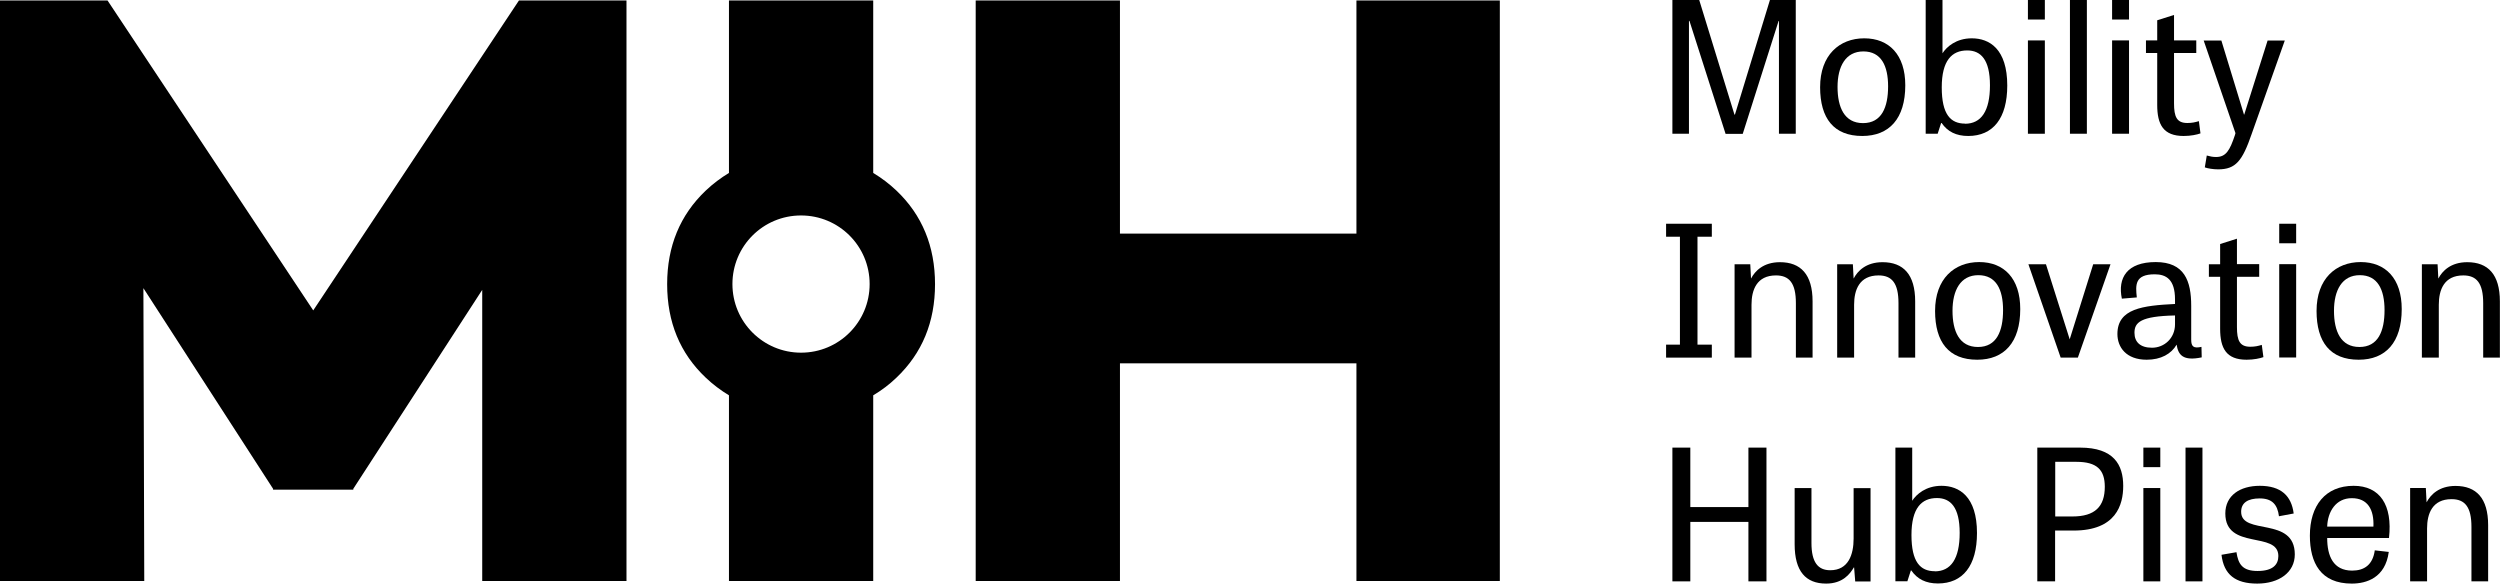 <?xml version="1.0" encoding="UTF-8"?>
<svg id="Vrstva_1" data-name="Vrstva 1" xmlns="http://www.w3.org/2000/svg" viewBox="0 0 202.24 47.21">
  <path d="M72.52,15.42c-.59-.56-1.22-1.03-1.88-1.43V.04h-11.67V13.99c-.66,.4-1.29,.87-1.88,1.43-2.08,1.98-3.12,4.5-3.12,7.57s1.04,5.59,3.12,7.56c.59,.56,1.22,1.03,1.88,1.43v15.02h11.67v-15.02c.67-.4,1.3-.87,1.88-1.43,2.08-1.98,3.12-4.5,3.12-7.56s-1.04-5.59-3.12-7.57Zm-7.72,13.11c-3.06,0-5.55-2.48-5.55-5.55s2.48-5.55,5.55-5.55,5.55,2.48,5.55,5.55-2.48,5.55-5.55,5.55Z"/>
  <g>
    <path d="M139.59,10.82l-2.92-9.13h-.04V10.82h-1.34V0h2.17l2.85,9.27h.04l2.83-9.27h2.09V10.82h-1.36V1.7h-.03l-2.9,9.13h-1.39Z"/>
    <path d="M147.24,7.05c0-2.59,1.56-3.95,3.57-3.95s3.32,1.33,3.32,3.8c0,2.7-1.3,4.1-3.48,4.1-2.3,0-3.41-1.42-3.41-3.95Zm5.5-.06c0-1.67-.56-2.83-2-2.83s-2.09,1.22-2.09,2.87,.55,2.93,2.06,2.93,2.03-1.28,2.03-2.98Z"/>
    <path d="M155.78,10.82V0h1.36V4.31c.34-.53,1.11-1.21,2.37-1.21,1.43,0,2.87,.86,2.87,3.82,0,2.65-1.15,4.08-3.16,4.08-.97,0-1.67-.35-2.15-1.05h-.04l-.28,.87h-.97Zm3.18-.81c1.31,0,2.02-1.02,2.02-3.11s-.75-2.82-1.84-2.82c-1.24,0-2.06,.81-2.06,2.99s.71,2.93,1.89,2.93Z"/>
    <path d="M164.05,0h1.37V1.58h-1.37V0Zm0,3.27h1.37v7.55h-1.37V3.27Z"/>
    <path d="M168.82,10.82h-1.37V0h1.37V10.82Z"/>
    <path d="M170.86,0h1.37V1.58h-1.37V0Zm0,3.27h1.37v7.55h-1.37V3.27Z"/>
    <path d="M173.6,3.27h.91V1.64l1.36-.43V3.27h1.8v1.02h-1.8v4.07c0,1.09,.22,1.59,1.08,1.59,.37,0,.63-.06,.93-.15l.13,.99c-.28,.1-.77,.21-1.36,.21-1.65,0-2.14-.93-2.14-2.51V4.29h-.91v-1.02Z"/>
    <path d="M182.15,10.84c-.75,2.17-1.28,2.86-2.71,2.86-.38,0-.84-.07-1.08-.16l.16-.96c.29,.07,.44,.12,.75,.12,.8,0,1.11-.52,1.53-1.78l.04-.15-2.57-7.49h1.43l1.83,5.99h.02l1.89-5.99h1.39l-2.68,7.56Z"/>
    <path d="M137.32,27.88h1.16v1.05h-3.7v-1.05h1.12v-8.73h-1.12v-1.05h3.7v1.05h-1.16v8.73Z"/>
    <path d="M146.64,28.93h-1.36v-4.41c0-1.61-.53-2.24-1.61-2.24-1.56,0-1.98,1.18-1.98,2.37v4.28h-1.37v-7.55h1.27l.06,1.14h.01c.31-.59,.99-1.31,2.33-1.31,1.68,0,2.64,.99,2.64,3.17v4.56Z"/>
    <path d="M154.94,28.93h-1.36v-4.41c0-1.61-.53-2.24-1.61-2.24-1.56,0-1.98,1.18-1.98,2.37v4.28h-1.37v-7.55h1.27l.06,1.14h.01c.31-.59,.99-1.31,2.33-1.31,1.68,0,2.64,.99,2.64,3.17v4.56Z"/>
    <path d="M156.54,25.15c0-2.6,1.56-3.95,3.57-3.95s3.32,1.33,3.32,3.8c0,2.7-1.3,4.1-3.48,4.1-2.3,0-3.41-1.42-3.41-3.95Zm5.5-.06c0-1.67-.56-2.83-2-2.83s-2.09,1.22-2.09,2.88,.55,2.93,2.06,2.93,2.03-1.28,2.03-2.98Z"/>
    <path d="M166.7,28.93l-2.61-7.55h1.42l1.92,6.07,1.9-6.07h1.4l-2.64,7.55h-1.39Z"/>
    <path d="M178.11,28.91c-1.53,.32-1.9-.21-2.03-1.03-.43,.75-1.27,1.22-2.42,1.22-1.67,0-2.37-1.02-2.37-2.08,0-2.06,2.05-2.3,4.66-2.43v-.37c0-1.61-.71-2.03-1.64-2.03-1.62,0-1.56,.86-1.45,1.87l-1.21,.1c-.35-1.68,.41-2.96,2.74-2.96s2.87,1.53,2.87,3.54v2.74c0,.56,.19,.72,.83,.58l.02,.86Zm-2.17-3.39c-2.77,.06-3.27,.56-3.27,1.4,0,.75,.47,1.21,1.42,1.21,1,0,1.86-.78,1.86-1.89v-.72Z"/>
    <path d="M178.69,21.38h.91v-1.64l1.36-.43v2.06h1.8v1.02h-1.8v4.07c0,1.09,.22,1.59,1.08,1.59,.37,0,.63-.06,.93-.15l.13,.99c-.28,.1-.77,.21-1.36,.21-1.65,0-2.14-.93-2.14-2.51v-4.2h-.91v-1.02Z"/>
    <path d="M184.38,18.1h1.37v1.58h-1.37v-1.58Zm0,3.27h1.37v7.55h-1.37v-7.55Z"/>
    <path d="M187.4,25.15c0-2.6,1.56-3.95,3.57-3.95s3.32,1.33,3.32,3.8c0,2.7-1.3,4.1-3.48,4.1-2.3,0-3.41-1.42-3.41-3.95Zm5.5-.06c0-1.67-.56-2.83-2-2.83s-2.09,1.22-2.09,2.88,.55,2.93,2.06,2.93,2.03-1.28,2.03-2.98Z"/>
    <path d="M202.24,28.93h-1.36v-4.41c0-1.61-.53-2.24-1.61-2.24-1.56,0-1.98,1.18-1.98,2.37v4.28h-1.37v-7.55h1.27l.06,1.14h.01c.31-.59,.99-1.31,2.33-1.31,1.68,0,2.64,.99,2.64,3.17v4.56Z"/>
    <path d="M142.9,47.03h-1.46v-4.81h-4.7v4.81h-1.45v-10.82h1.45v4.81h4.7v-4.81h1.46v10.82Z"/>
    <path d="M145.18,39.48h1.36v4.45c0,1.56,.53,2.2,1.52,2.2,1.47,0,1.89-1.27,1.89-2.56v-4.08h1.37v7.55h-1.24l-.09-1.14h-.02c-.31,.53-.9,1.31-2.24,1.31-1.65,0-2.55-.99-2.55-3.18v-4.54Z"/>
    <path d="M153.33,47.03v-10.82h1.36v4.3c.34-.53,1.11-1.21,2.37-1.21,1.43,0,2.87,.86,2.87,3.82,0,2.65-1.15,4.08-3.16,4.08-.97,0-1.67-.35-2.15-1.05h-.04l-.28,.87h-.97Zm3.18-.81c1.31,0,2.02-1.02,2.02-3.11s-.75-2.82-1.84-2.82c-1.24,0-2.06,.81-2.06,2.99s.71,2.93,1.89,2.93Z"/>
    <path d="M166.26,47.03h-1.45v-10.82h3.46c2.73,0,3.49,1.39,3.49,3.1,0,1.53-.58,3.61-4.01,3.61h-1.5v4.11Zm1.4-5.25c1.81,0,2.61-.8,2.61-2.4,0-1.37-.63-2.02-2.3-2.02h-1.71v4.42h1.4Z"/>
    <path d="M173.39,36.21h1.37v1.58h-1.37v-1.58Zm0,3.27h1.37v7.55h-1.37v-7.55Z"/>
    <path d="M178.17,47.03h-1.37v-10.82h1.37v10.82Z"/>
    <path d="M184.36,41.77c-.12-.96-.56-1.45-1.56-1.45-.94,0-1.5,.34-1.5,1.08,0,1.95,4.34,.34,4.34,3.45,0,1.46-1.28,2.36-3.04,2.36s-2.7-.72-2.89-2.33l1.21-.21c.15,.96,.47,1.52,1.71,1.52s1.68-.52,1.68-1.21c0-2.05-4.29-.44-4.29-3.44,0-1.46,1.19-2.24,2.79-2.24,1.71,0,2.56,.81,2.74,2.24l-1.18,.22Z"/>
    <path d="M193.24,44.66c-.28,2.08-1.8,2.55-2.99,2.55-2.51,0-3.39-1.67-3.39-3.88,0-2.43,1.25-4.03,3.54-4.03,2.12,0,3.16,1.55,2.86,4.22h-5c0,1.46,.49,2.64,2.02,2.64,.97,0,1.67-.46,1.83-1.64l1.14,.13Zm-1.24-2.06c.06-1.37-.46-2.3-1.75-2.3s-1.95,1.09-1.99,2.3h3.74Z"/>
    <path d="M201.29,47.03h-1.36v-4.41c0-1.61-.53-2.24-1.61-2.24-1.56,0-1.98,1.18-1.98,2.37v4.28h-1.37v-7.55h1.27l.06,1.14h.01c.31-.59,.99-1.31,2.33-1.31,1.68,0,2.64,.99,2.64,3.17v4.56Z"/>
  </g>
  <path d="M50.68,47h-11.67V23.45l-10.43,16.09v.07h-6.49v-.07L11.6,23.31l.07,23.69H0V.04H8.7L25.34,25.11,41.98,.04h8.7V47Z"/>
  <path d="M121.33,.04V47h-11.6V29.39h-19.13v17.61h-11.67V.04h11.67V18.9h19.13V.04h11.6Z"/>
</svg>